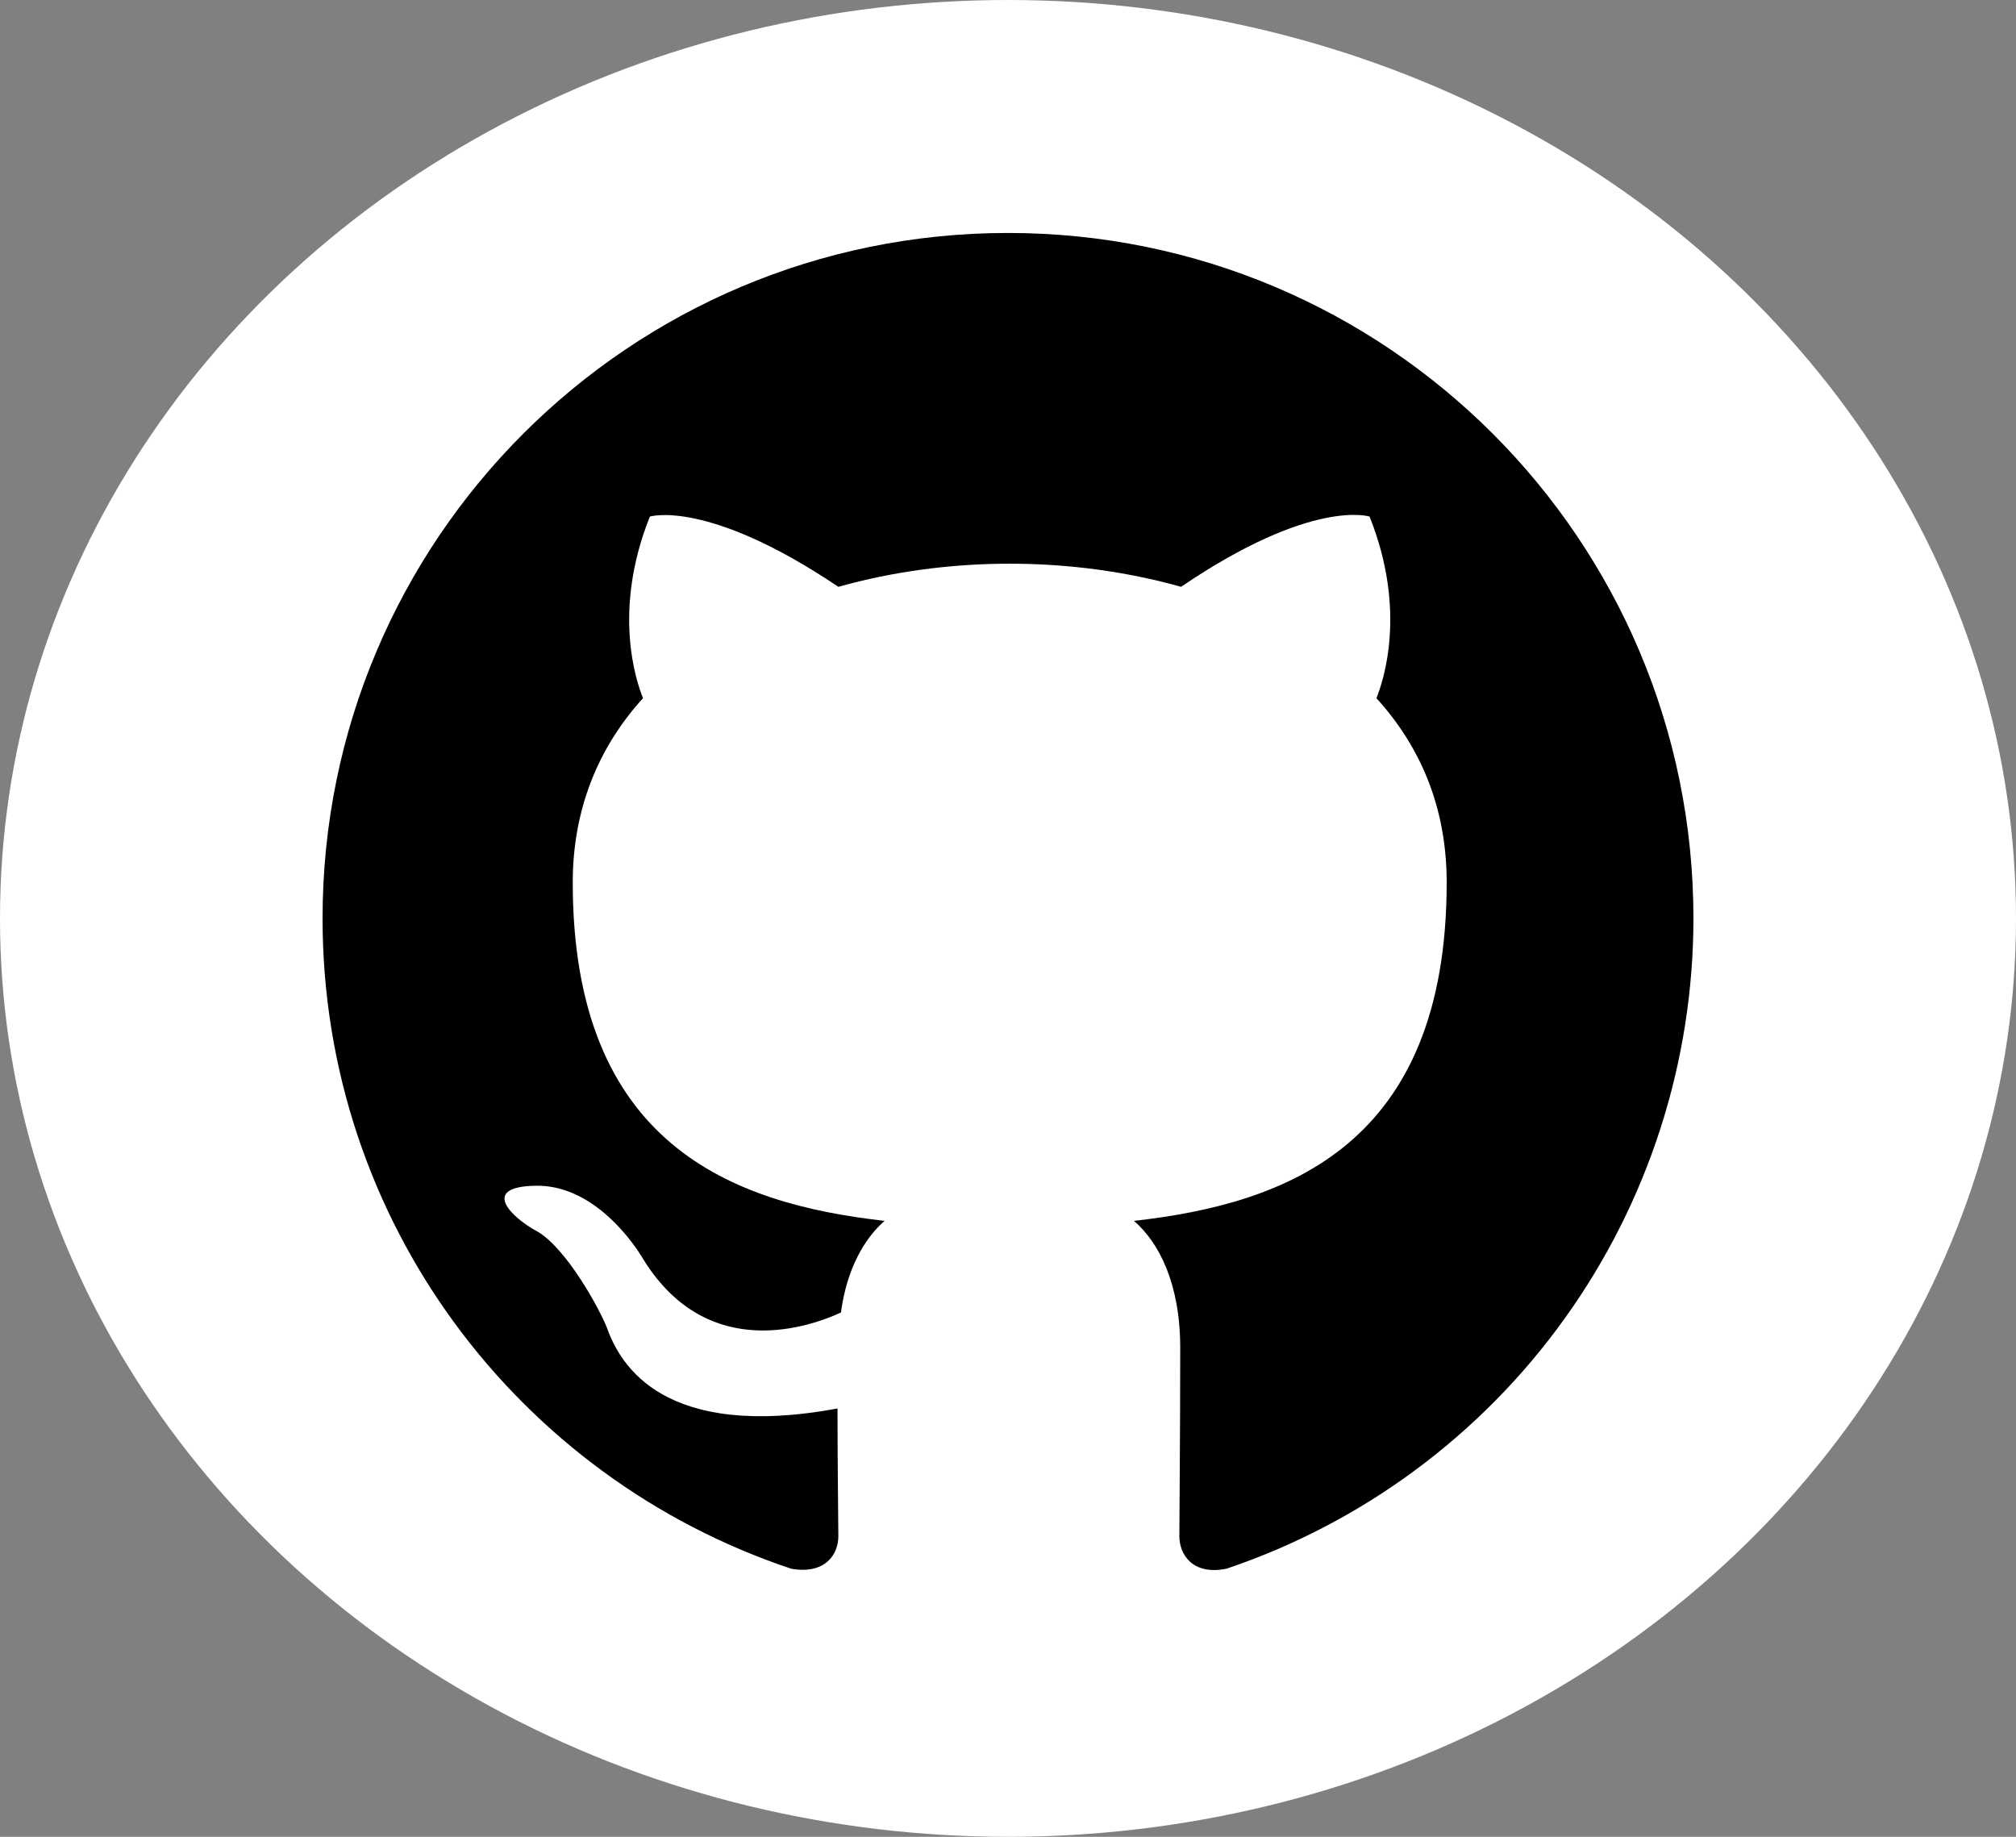 <svg width="225" height="205" viewBox="0 0 225 205" fill="none" xmlns="http://www.w3.org/2000/svg">
<rect x="0" y="0" width="225" height="205" fill="#808080" stroke="none"/>
<ellipse cx="112.5" cy="102.5" rx="112.5" ry="102.5" fill="white"/>
<path fill-rule="evenodd" clip-rule="evenodd" d="M112.5 26C70.234 26 36 60.234 36 102.5C36 136.351 57.898 164.943 88.307 175.079C92.132 175.749 93.566 173.454 93.566 171.446C93.566 169.629 93.471 163.604 93.471 157.197C74.25 160.736 69.278 152.512 67.748 148.209C66.887 146.009 63.157 139.22 59.906 137.403C57.229 135.969 53.404 132.431 59.811 132.335C65.835 132.239 70.138 137.881 71.573 140.176C78.457 151.747 89.454 148.496 93.853 146.487C94.522 141.515 96.531 138.168 98.73 136.256C81.709 134.343 63.922 127.745 63.922 98.484C63.922 90.164 66.887 83.279 71.764 77.924C70.999 76.012 68.321 68.171 72.529 57.652C72.529 57.652 78.936 55.644 93.566 65.493C99.686 63.772 106.189 62.911 112.691 62.911C119.194 62.911 125.696 63.772 131.816 65.493C146.447 55.548 152.854 57.652 152.854 57.652C157.061 68.171 154.384 76.012 153.619 77.924C158.496 83.279 161.46 90.069 161.46 98.484C161.46 127.841 143.578 134.343 126.557 136.256C129.33 138.646 131.721 143.236 131.721 150.408C131.721 160.64 131.625 168.864 131.625 171.446C131.625 173.454 133.059 175.844 136.884 175.079C152.071 169.952 165.267 160.192 174.616 147.172C183.965 134.152 188.995 118.529 189 102.5C189 60.234 154.766 26 112.5 26Z" fill="black"/>
</svg>
